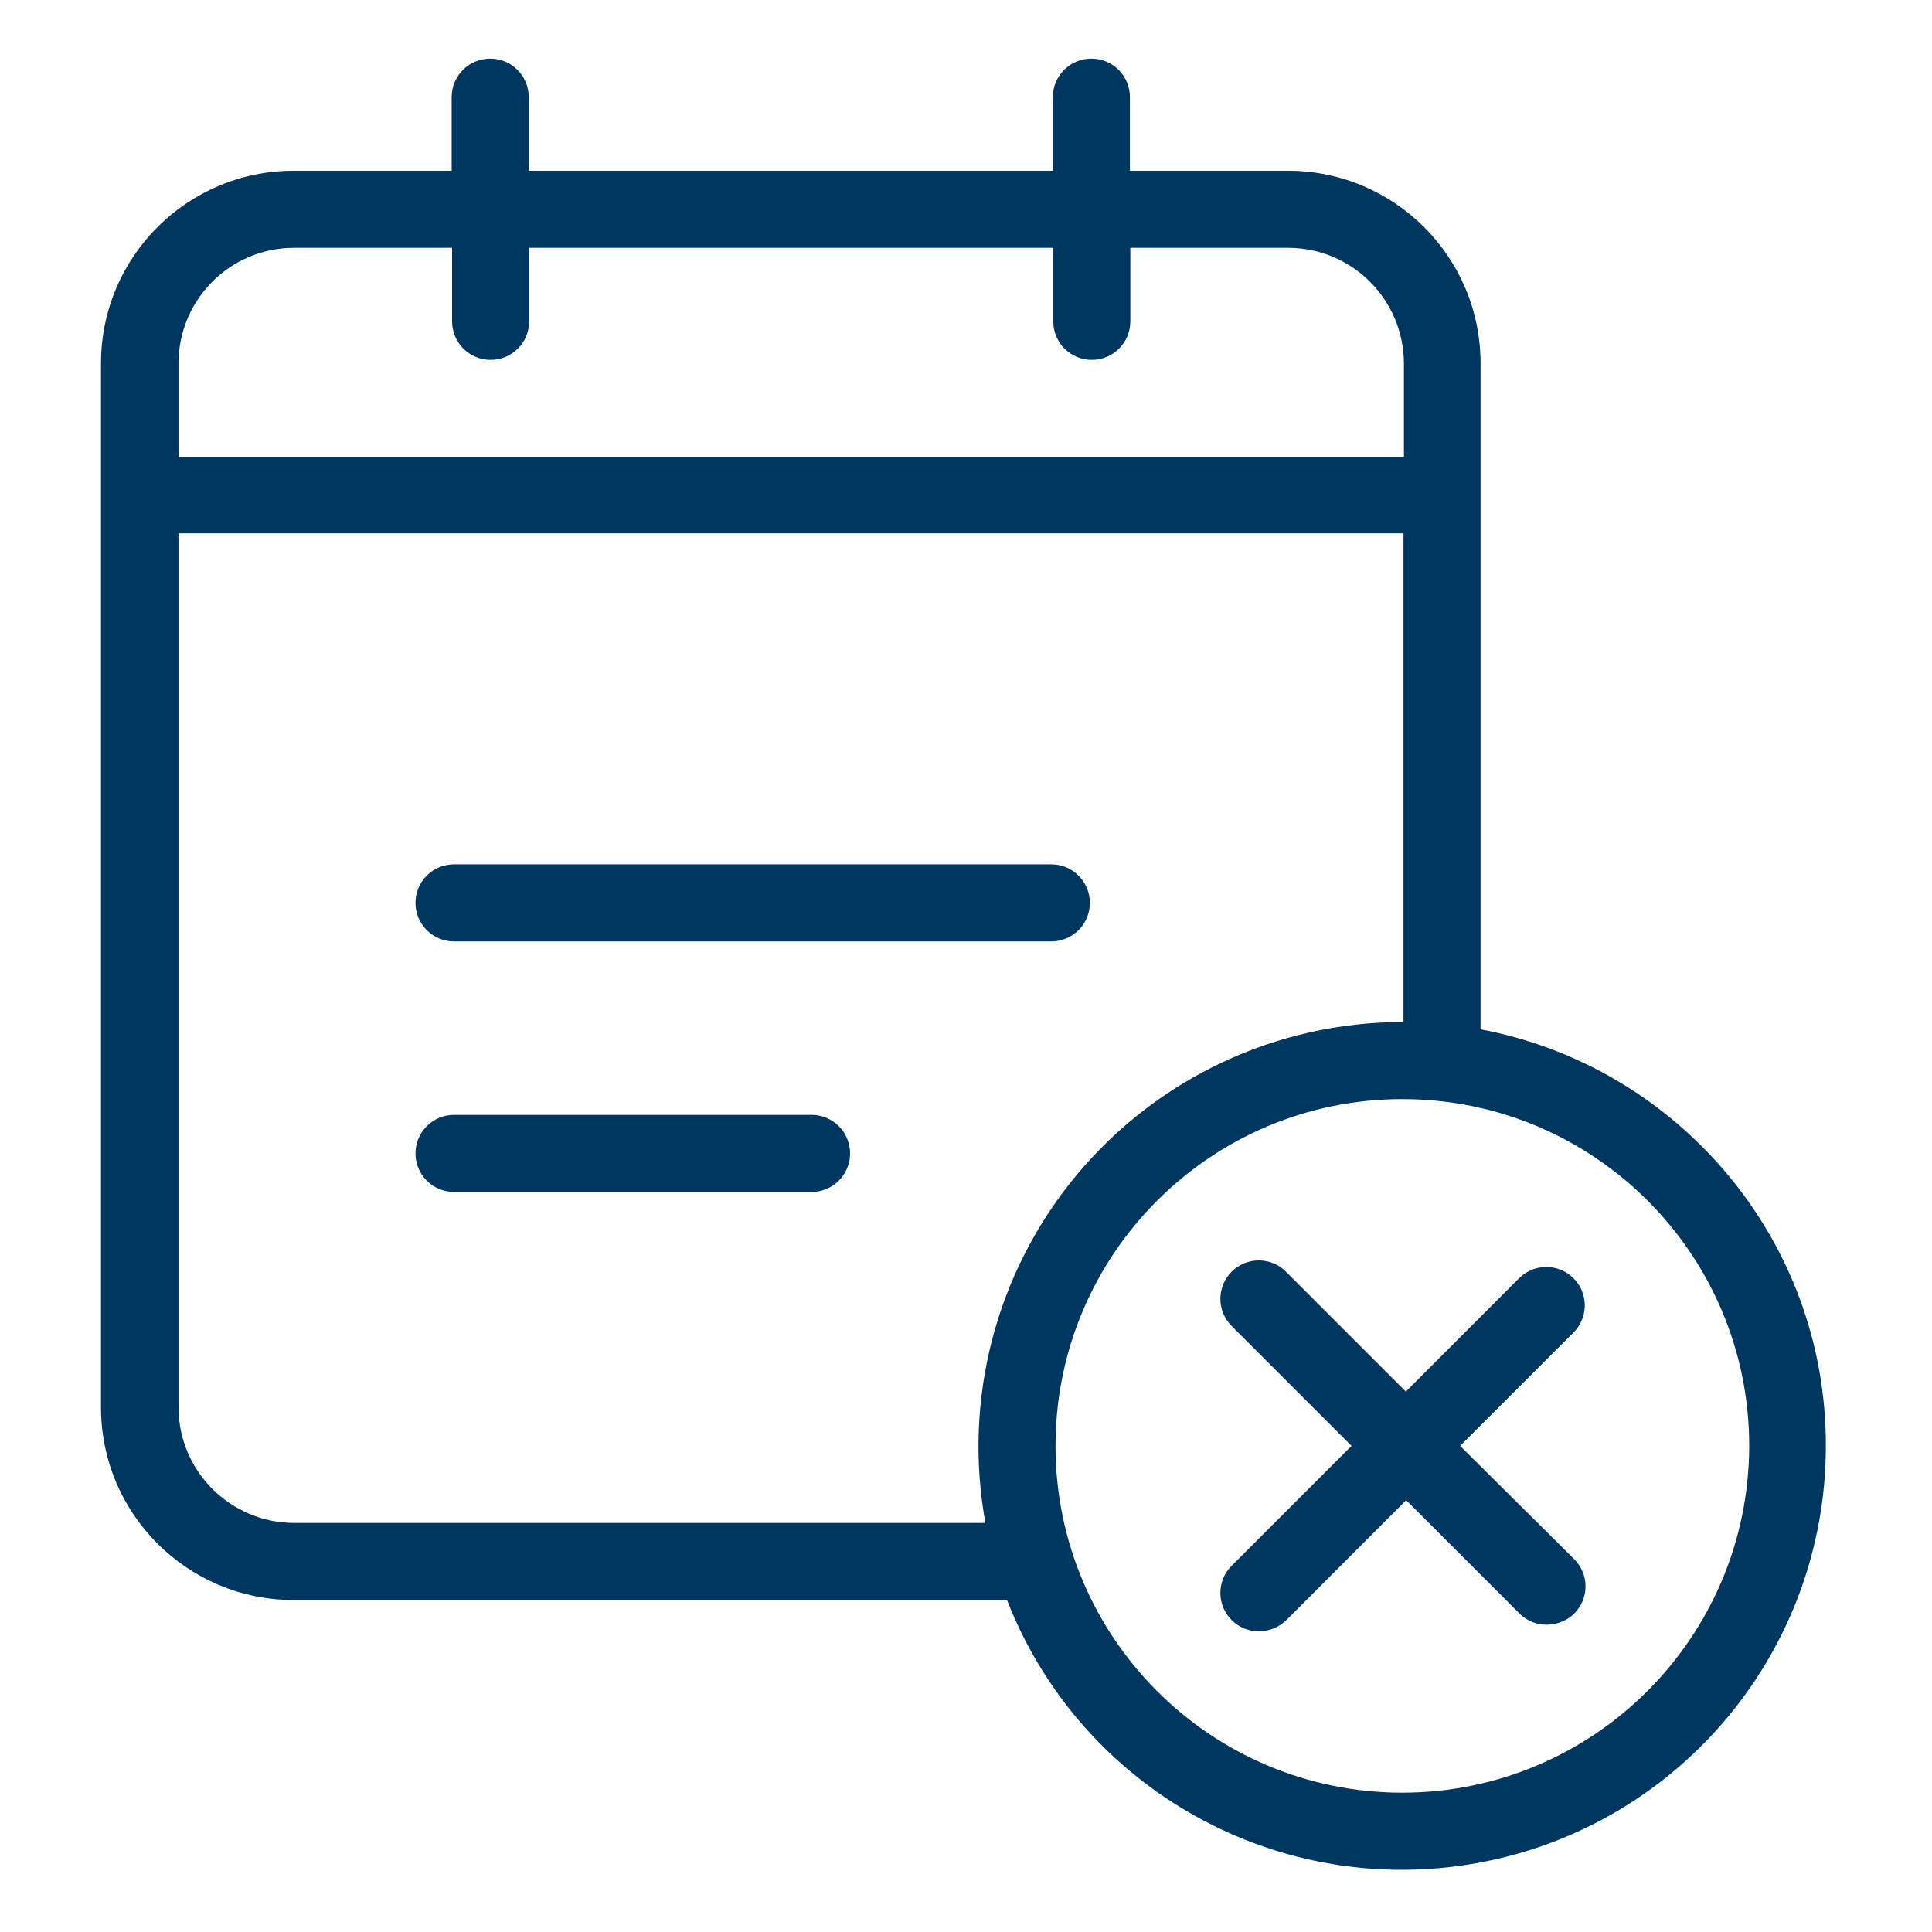 <svg width="18" height="18" viewBox="0 0 18 18" fill="none" xmlns="http://www.w3.org/2000/svg">
<path d="M14.66 11.909C14.593 11.842 14.502 11.804 14.406 11.804C14.312 11.804 14.22 11.842 14.153 11.909L13.098 12.965L11.981 11.848C11.841 11.708 11.615 11.708 11.475 11.848C11.335 11.988 11.335 12.215 11.475 12.354L12.592 13.471L11.475 14.588C11.408 14.655 11.37 14.746 11.37 14.841C11.37 14.936 11.408 15.027 11.475 15.094C11.543 15.162 11.634 15.199 11.73 15.198C11.825 15.198 11.917 15.16 11.985 15.094L13.101 13.977L14.157 15.033C14.224 15.101 14.316 15.138 14.412 15.137C14.507 15.137 14.599 15.099 14.667 15.033C14.734 14.966 14.772 14.875 14.772 14.78C14.772 14.685 14.734 14.594 14.667 14.527L13.604 13.471L14.66 12.415C14.727 12.348 14.765 12.257 14.765 12.162C14.765 12.067 14.727 11.976 14.66 11.909V11.909Z" fill="#003761"/>
<path d="M4.23 8.771H9.795C9.993 8.771 10.154 8.61 10.154 8.412C10.154 8.214 9.993 8.053 9.795 8.053H4.23C4.031 8.053 3.871 8.214 3.871 8.412C3.871 8.61 4.031 8.771 4.23 8.771V8.771Z" fill="#003761"/>
<path d="M7.561 10.387H4.23C4.031 10.387 3.871 10.548 3.871 10.746C3.871 10.944 4.031 11.105 4.23 11.105H7.561C7.76 11.105 7.92 10.944 7.92 10.746C7.92 10.548 7.76 10.387 7.561 10.387Z" fill="#003761"/>
<path d="M13.794 9.59V3.386C13.794 2.394 12.991 1.591 11.999 1.591H10.527V0.905C10.527 0.706 10.367 0.546 10.168 0.546C9.97 0.546 9.809 0.706 9.809 0.905V1.591H4.926V0.905C4.926 0.706 4.766 0.546 4.567 0.546C4.369 0.546 4.208 0.706 4.208 0.905V1.591H2.736C1.745 1.591 0.941 2.394 0.941 3.386V13.112C0.941 14.103 1.745 14.907 2.736 14.907H9.382C10.073 16.677 11.925 17.703 13.792 17.352C15.659 17.001 17.011 15.37 17.011 13.471C17.015 11.543 15.625 9.934 13.794 9.59V9.59ZM2.74 2.309H4.212V2.994C4.212 3.193 4.373 3.353 4.571 3.353C4.769 3.353 4.93 3.193 4.93 2.994V2.309H9.813V2.994C9.813 3.193 9.973 3.353 10.172 3.353C10.37 3.353 10.531 3.193 10.531 2.994V2.309H12.003C12.597 2.31 13.078 2.791 13.08 3.386V4.255H1.663V3.386C1.663 2.791 2.145 2.309 2.74 2.309ZM2.74 14.189C2.146 14.187 1.664 13.706 1.663 13.112V4.969H13.076V9.522H13.066C11.893 9.523 10.782 10.045 10.031 10.947C9.281 11.848 8.97 13.036 9.181 14.189H2.74ZM13.066 16.702C11.281 16.702 9.834 15.256 9.834 13.471C9.834 11.686 11.281 10.24 13.066 10.24C14.85 10.24 16.297 11.686 16.297 13.471C16.294 15.255 14.849 16.7 13.066 16.702Z" fill="#003761"/>
</svg>
